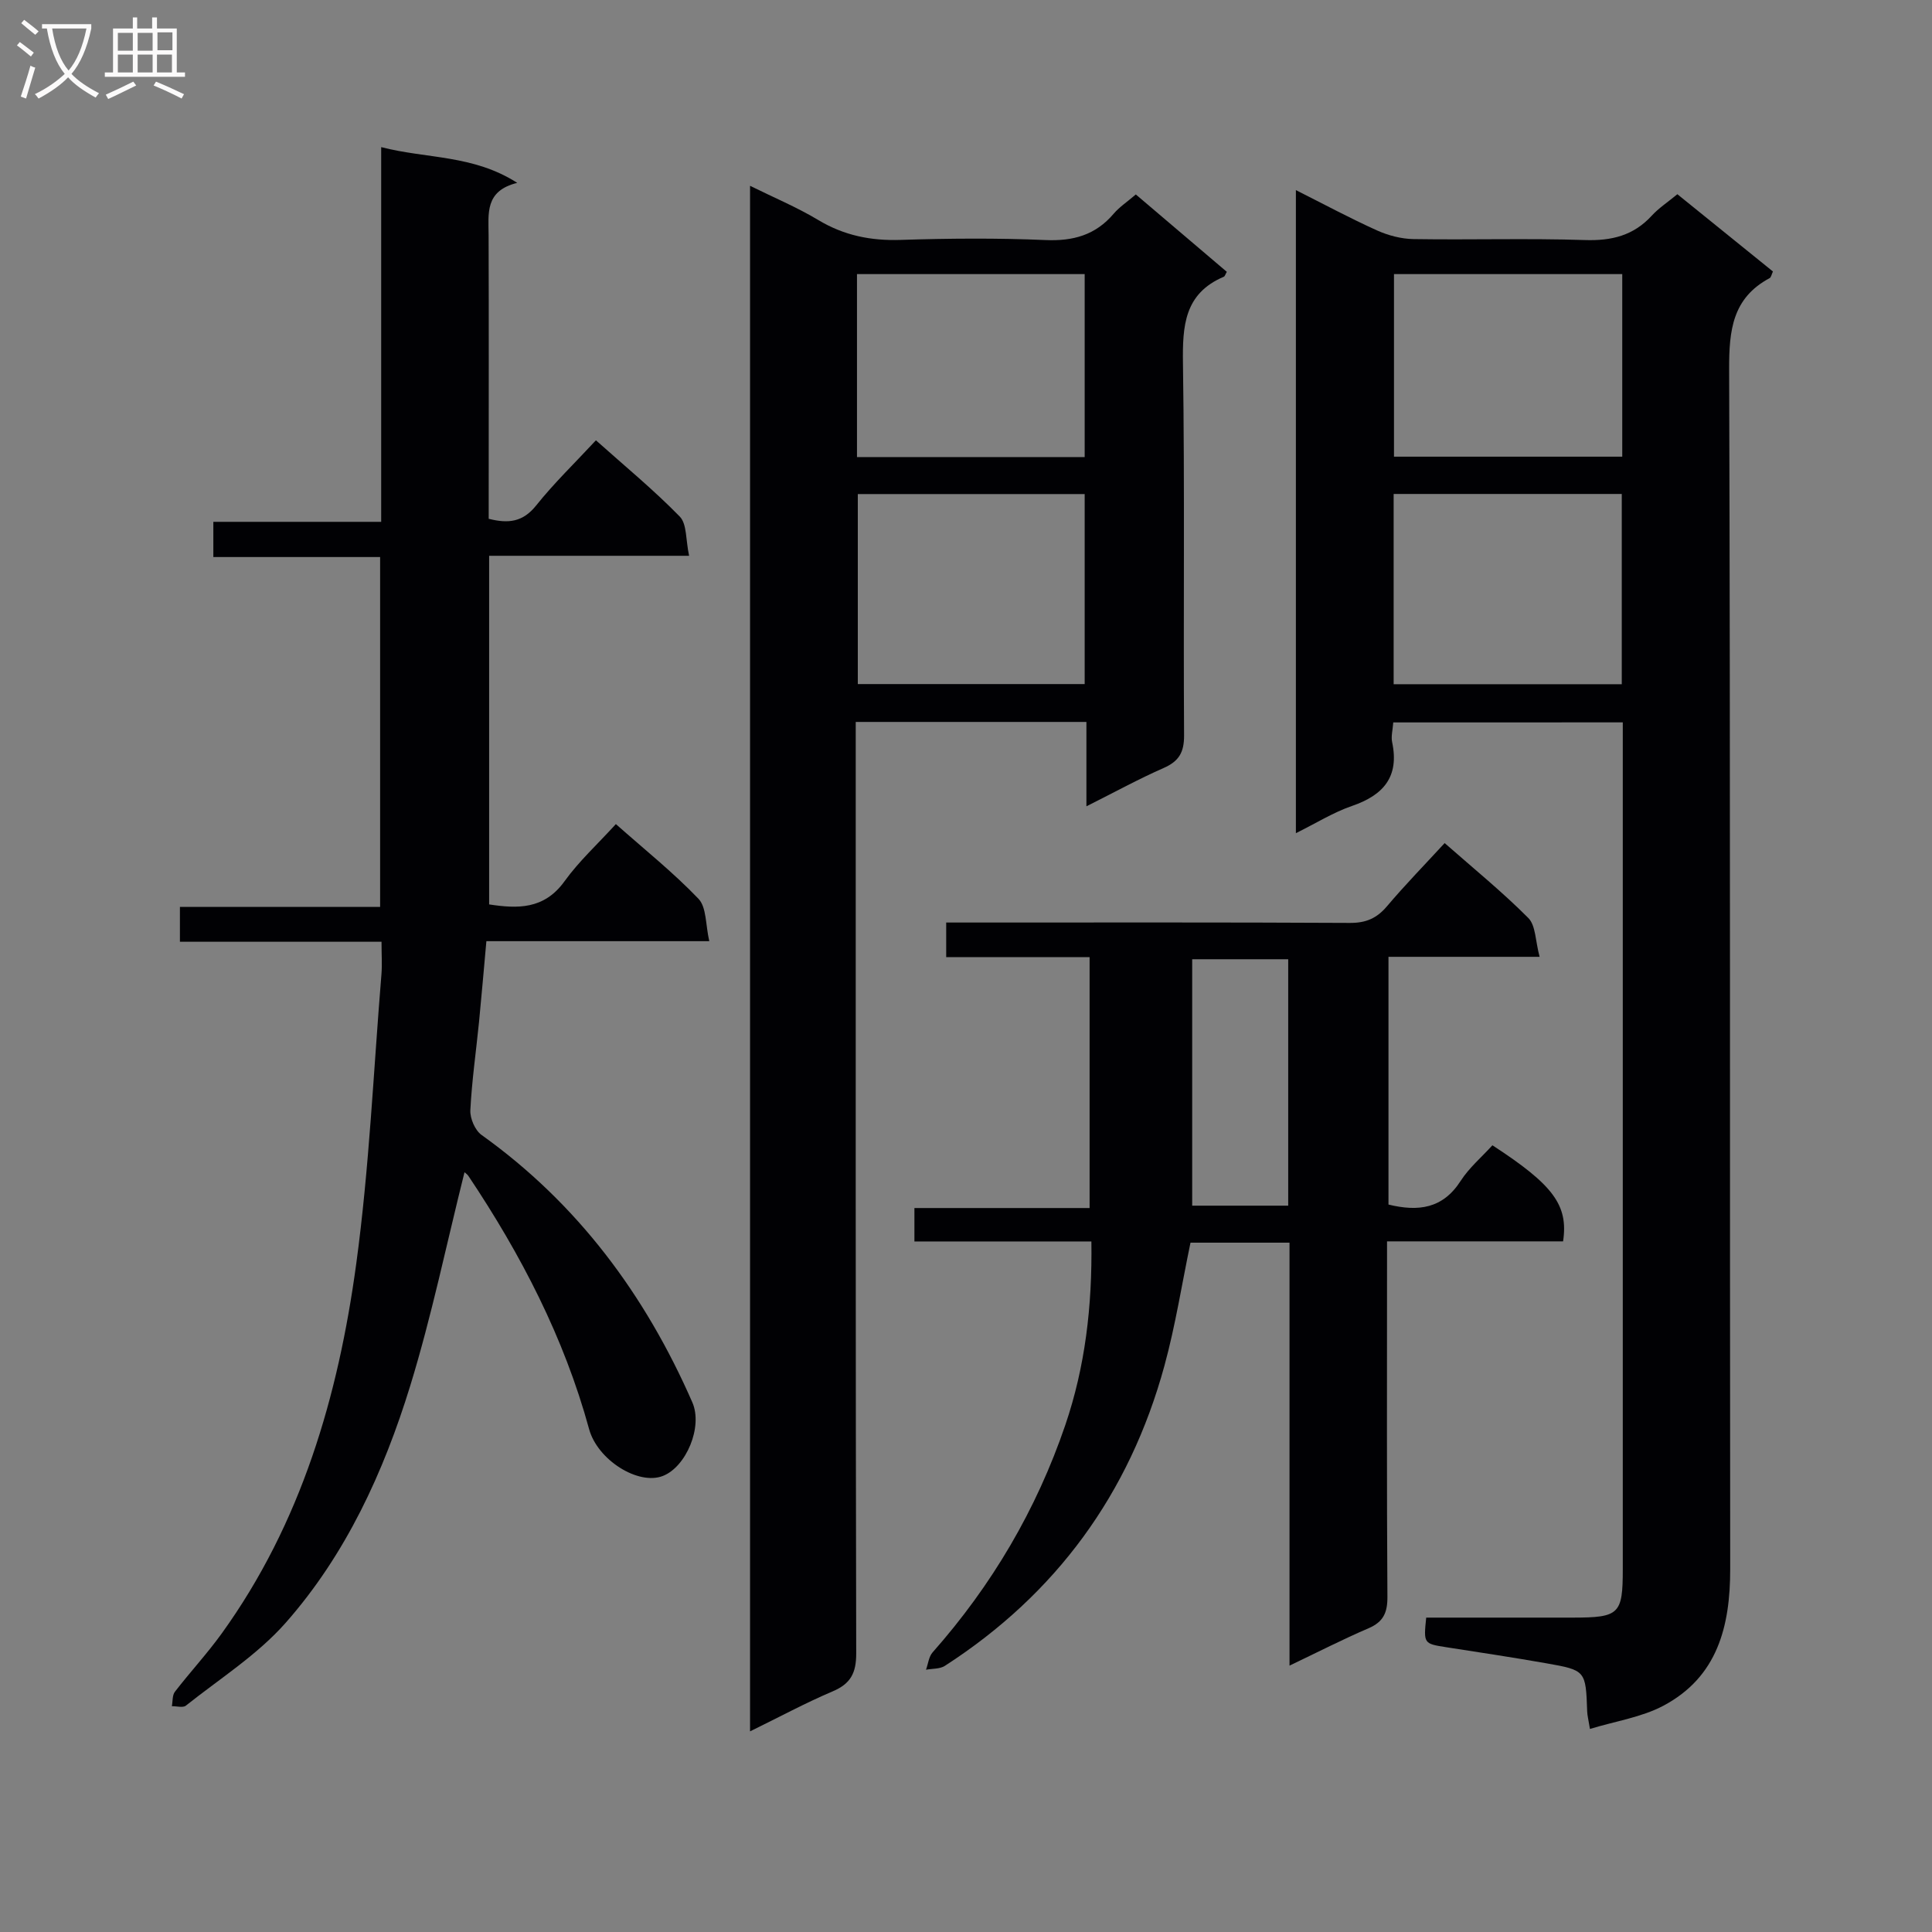 <svg enable-background="new 0 0 400 400" viewBox="0 0 400 400" xmlns="http://www.w3.org/2000/svg"><rect x="0" y="0" width="400" height="400" fill="#808080" stroke="none"/><g fill="#010104"><path d="m288.46 149.57c-.1 1.52-.49 2.88-.23 4.1 1.51 7.16-1.8 10.96-8.33 13.2-3.85 1.32-7.39 3.55-11.6 5.63 0-44.6 0-88.57 0-133.14 5.84 2.94 11.22 5.83 16.78 8.34 2.33 1.05 5.03 1.76 7.58 1.8 11.83.19 23.67-.19 35.48.2 5.53.18 10.06-.92 13.84-5.05 1.44-1.57 3.28-2.77 5.3-4.44 6.63 5.36 13.18 10.66 19.79 16-.29.59-.37 1.21-.7 1.38-7.7 4.13-8.39 10.8-8.37 18.83.27 82.8.12 165.61.22 248.41.01 11.88-2.62 22.37-13.85 28.33-4.49 2.38-9.84 3.17-15.19 4.8-.33-2.03-.54-2.81-.57-3.6-.3-8.48-.28-8.55-8.5-10-6.87-1.21-13.77-2.25-20.67-3.32-4.67-.73-4.72-.75-4.16-6.13 10.07 0 20.2.01 30.33 0 9.66-.01 10.37-.69 10.37-10.04.01-56.81 0-113.63 0-170.44 0-1.49 0-2.98 0-4.87-15.79.01-31.35.01-47.52.01zm47.31-47.3c-15.97 0-31.51 0-47.23 0v39.39h47.23c0-13.18 0-26.08 0-39.39zm.1-45.52c-16.05 0-31.62 0-47.26 0v37.8h47.26c0-12.7 0-25.01 0-37.8z"/><path d="m177.17 149.47v6.34c0 62.17-.04 124.33.1 186.5.01 4.07-1.15 6.29-4.88 7.87-5.62 2.39-11.01 5.3-17.1 8.28 0-106.73 0-212.89 0-319.99 4.84 2.4 9.67 4.41 14.1 7.07 5.35 3.22 10.9 4.33 17.08 4.13 9.99-.32 20.01-.4 29.99.03 5.75.25 10.37-1.04 14.12-5.46 1.17-1.37 2.73-2.4 4.58-3.98 6.3 5.36 12.58 10.7 18.84 16.02-.29.48-.39.92-.63 1.02-8.19 3.48-8.56 10.19-8.45 17.94.38 25.66.07 51.33.23 77 .02 3.53-1.06 5.37-4.24 6.77-5.15 2.26-10.1 4.98-15.98 7.93 0-6.2 0-11.7 0-17.47-16.11 0-31.53 0-47.76 0zm47.4-47.18c-16.03 0-31.47 0-46.97 0v39.34h46.97c0-13.23 0-26.14 0-39.34zm-47.14-7.66h47.14c0-12.72 0-25.12 0-37.88-15.79 0-31.34 0-47.14 0z"/><path d="m78.99 194.98c-14.23 0-27.84 0-41.74 0 0-2.43 0-4.5 0-7.22h41.45c0-24.38 0-48.12 0-72.43-11.4 0-22.8 0-34.53 0 0-2.62 0-4.69 0-7.29h34.75c0-25.93 0-51.34 0-77.58 9.46 2.45 18.99 1.53 28.17 7.4-6.76 1.66-5.94 6.38-5.93 10.89.06 17.66.02 35.33.02 52.99v5.67c4.07 1.03 7.07.69 9.82-2.75 3.72-4.66 8.05-8.83 12.38-13.5 5.92 5.29 11.94 10.24 17.36 15.79 1.5 1.54 1.22 4.83 1.93 8.12-14.14 0-27.52 0-41.4 0v72.18c5.8.88 11.36 1.12 15.62-4.81 2.99-4.15 6.85-7.68 10.62-11.82 5.87 5.21 11.85 9.98 17.1 15.46 1.69 1.77 1.45 5.38 2.24 8.78-15.9 0-30.84 0-46.15 0-.53 5.84-.99 11.27-1.52 16.7-.61 6.1-1.49 12.19-1.8 18.3-.08 1.7.97 4.15 2.32 5.12 19.93 14.25 33.91 33.13 43.64 55.36 2.22 5.08-1.28 13.36-6.1 15.24-5.1 1.99-13.52-3.3-15.27-9.69-5.19-18.97-14.11-36.16-24.99-52.42-.23-.35-.62-.59-.81-.77-3.71 14.8-6.78 29.71-11.23 44.19-5.5 17.88-13.32 34.95-25.8 49.1-5.85 6.63-13.64 11.56-20.65 17.14-.61.49-1.92.1-2.91.12.2-1.01.07-2.27.64-3 3.15-4.08 6.67-7.88 9.68-12.05 16.48-22.86 24.13-49.14 27.85-76.51 2.71-19.89 3.58-40.03 5.23-60.06.15-1.97.01-3.96.01-6.65z"/><path d="m225.96 257.03c-12.47 0-24.4 0-36.64 0 0-2.41 0-4.47 0-6.92h36.27c0-17.4 0-34.41 0-51.94-9.9 0-19.65 0-29.69 0 0-2.56 0-4.62 0-7.17h5.61c25.99 0 51.98-.06 77.97.08 3.31.02 5.57-.95 7.68-3.45 3.74-4.42 7.8-8.58 11.94-13.08 6.03 5.31 11.96 10.12 17.32 15.51 1.55 1.55 1.45 4.74 2.34 8.04-10.95 0-20.99 0-31.29 0v51.29c6.22 1.52 11.26.83 14.93-4.88 1.77-2.75 4.38-4.96 6.59-7.39 12.6 8.2 15.75 12.39 14.63 19.89-5.89 0-11.85 0-17.82 0-5.98 0-11.95 0-18.63 0v5.63c0 22.66-.07 45.31.08 67.97.02 3.28-.84 5.19-3.92 6.51-5.3 2.27-10.44 4.91-16.35 7.73 0-29.57 0-58.43 0-87.57-7.12 0-13.71 0-20.5 0-1.77 8.47-3.11 17.13-5.41 25.53-7.23 26.42-22.38 47.21-45.45 62.09-1.04.67-2.59.55-3.9.8.44-1.21.57-2.7 1.37-3.6 12.27-13.88 21.5-29.54 27.47-47.06 4.11-12.08 5.59-24.57 5.4-38.01zm40.75-58.43c-6.54 0-13.07 0-19.88 0v51.02h19.88c0-17.07 0-33.83 0-51.02z"/></g><path d="m6.4 11.7c-1-.8-1.9-1.6-2.9-2.3l.6-.7c.9.7 1.9 1.4 2.9 2.2zm-2.1 8.3c.7-2.1 1.4-4.2 2-6.4.2.1.6.3 1 .4-.7 2.3-1.3 4.4-1.9 6.4zm3-12.8c-1.1-.9-2.1-1.7-2.9-2.4l.6-.7c1 .8 2 1.5 3 2.4zm1.4-1.3v-.9h10.2v.9c-.9 4.2-2.3 7.3-4.1 9.4 1.3 1.4 3.2 2.7 5.7 4-.2.2-.4.5-.7.9-2.5-1.4-4.4-2.7-5.7-4.2-1.4 1.5-3.5 3-6.1 4.4 0 0 0 0-.1-.1-.3-.4-.5-.7-.7-.8 2.7-1.3 4.7-2.8 6.2-4.2-1.8-2.2-3-5.3-3.7-9.4zm9.2 0h-7.1c.6 3.8 1.7 6.7 3.4 8.7 1.7-2 2.9-4.8 3.7-8.7z" fill="#fbfafa"/><path d="m31.6 3.6h.9v2.3h4.1v9.1h1.7v.9h-16.6v-.9h1.7v-9.1h4.1v-2.3h.9v2.3h3.1v-2.3zm-4 13.3.6.8c-1.9.9-3.8 1.9-5.8 2.8-.2-.3-.3-.6-.5-.9 2-.9 3.9-1.8 5.7-2.7zm-3.2-10.1v3.7h3.1v-3.7zm0 4.5v3.7h3.1v-3.7zm4.1-4.5v3.7h3.1v-3.7zm0 4.5v3.7h3.1v-3.7zm9.1 9.1c-2.1-1.1-4.1-2-5.8-2.7l.5-.8c2.2.9 4.1 1.8 5.8 2.6zm-1.9-13.7h-3.1v3.7h3.1v-3.6zm-3.2 4.6v3.7h3.1v-3.7z" fill="#fbfafa"/></svg>